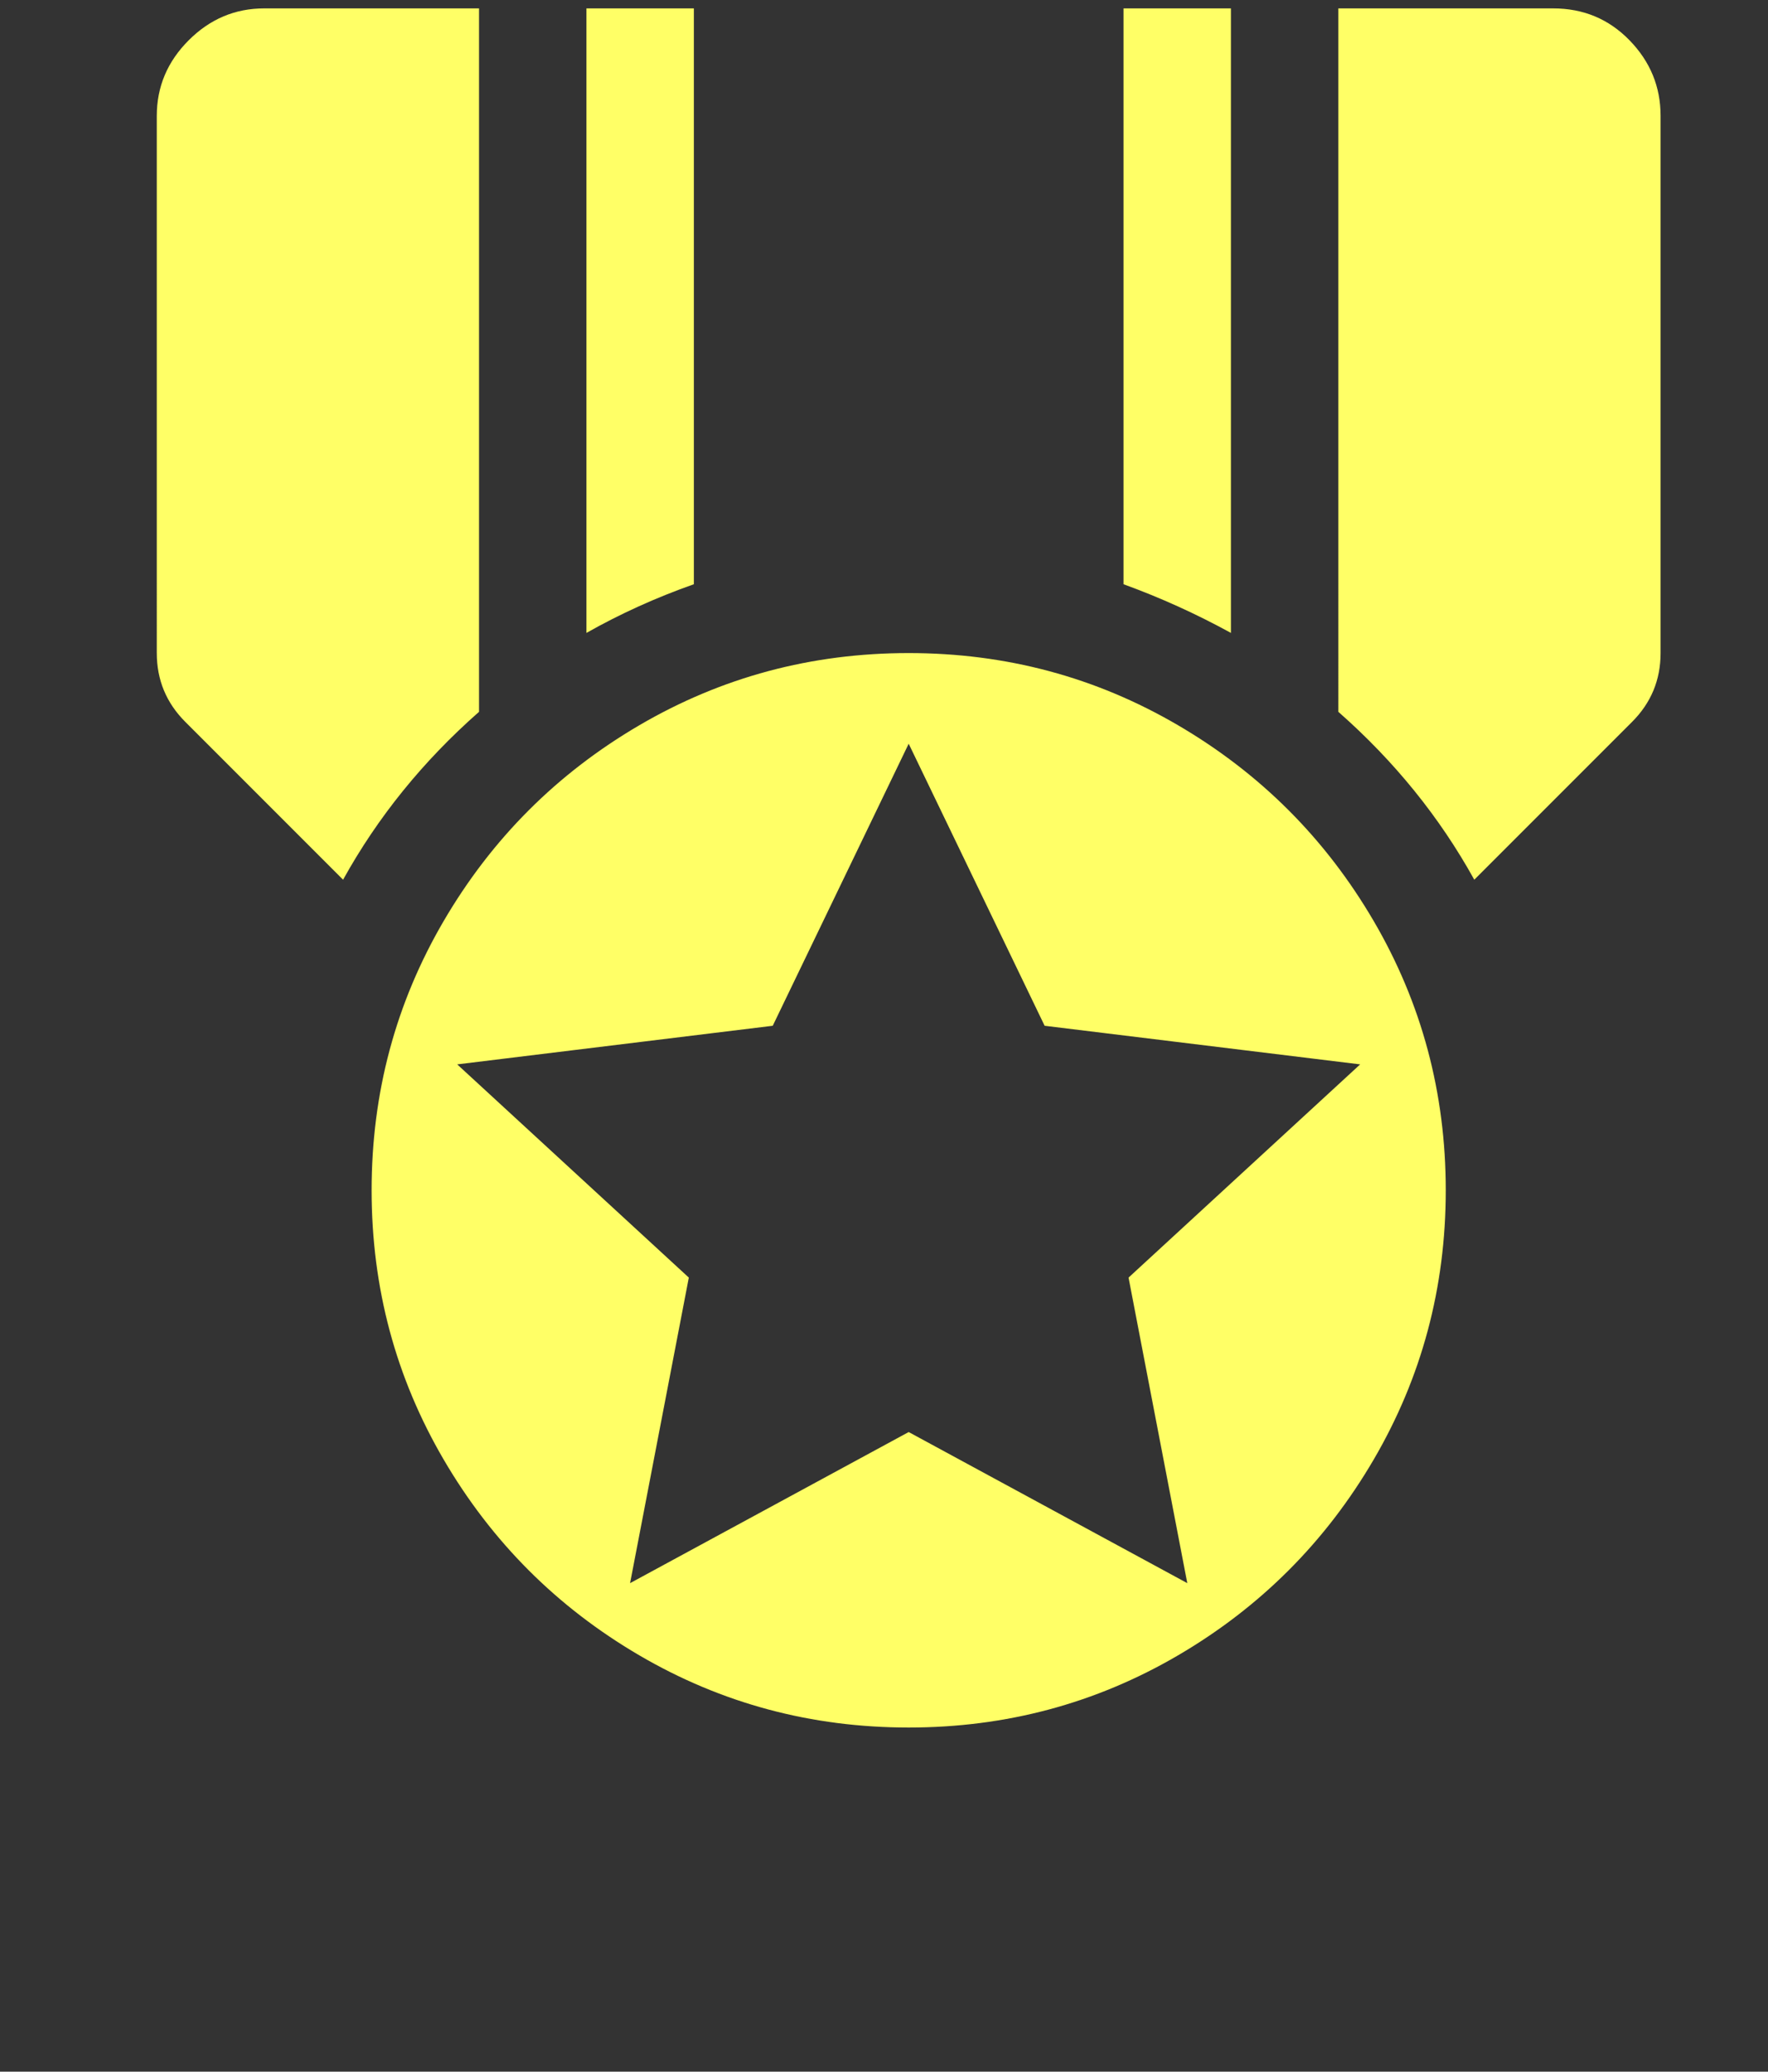 <?xml version="1.0" encoding="UTF-8"?>
<svg xmlns="http://www.w3.org/2000/svg" viewBox="0 0 1053.417 1234"><rect x="0" y="0" width="1053.417" height="1234" fill="#333333" stroke="none"/><path d="M972.417 430l-94 94q-31-56-81-100V5h128q27 0 45.5 19t18.5 45v320q0 24-17 41zm-431 599q-87 0-160.5-43t-116.5-116.5-43-160.5 43-160.5 116.5-116.5 160.5-43 160.5 43 116.5 116.5 43 160.5-43 160.5-116.5 116.5-160.5 43zm81-418l-81-168-81 168-188 23 138 127-35 182 166-90 166 90-35-182 138-127zm47-606h64v372q-31-17-64-29V5zm-320 0h64v343q-34 12-64 29V5zm-145 519l-94-94q-17-17-17-41V69q0-26 19-45t45-19h128v419q-50 44-81 100z" fill="#ffff66"/></svg>
